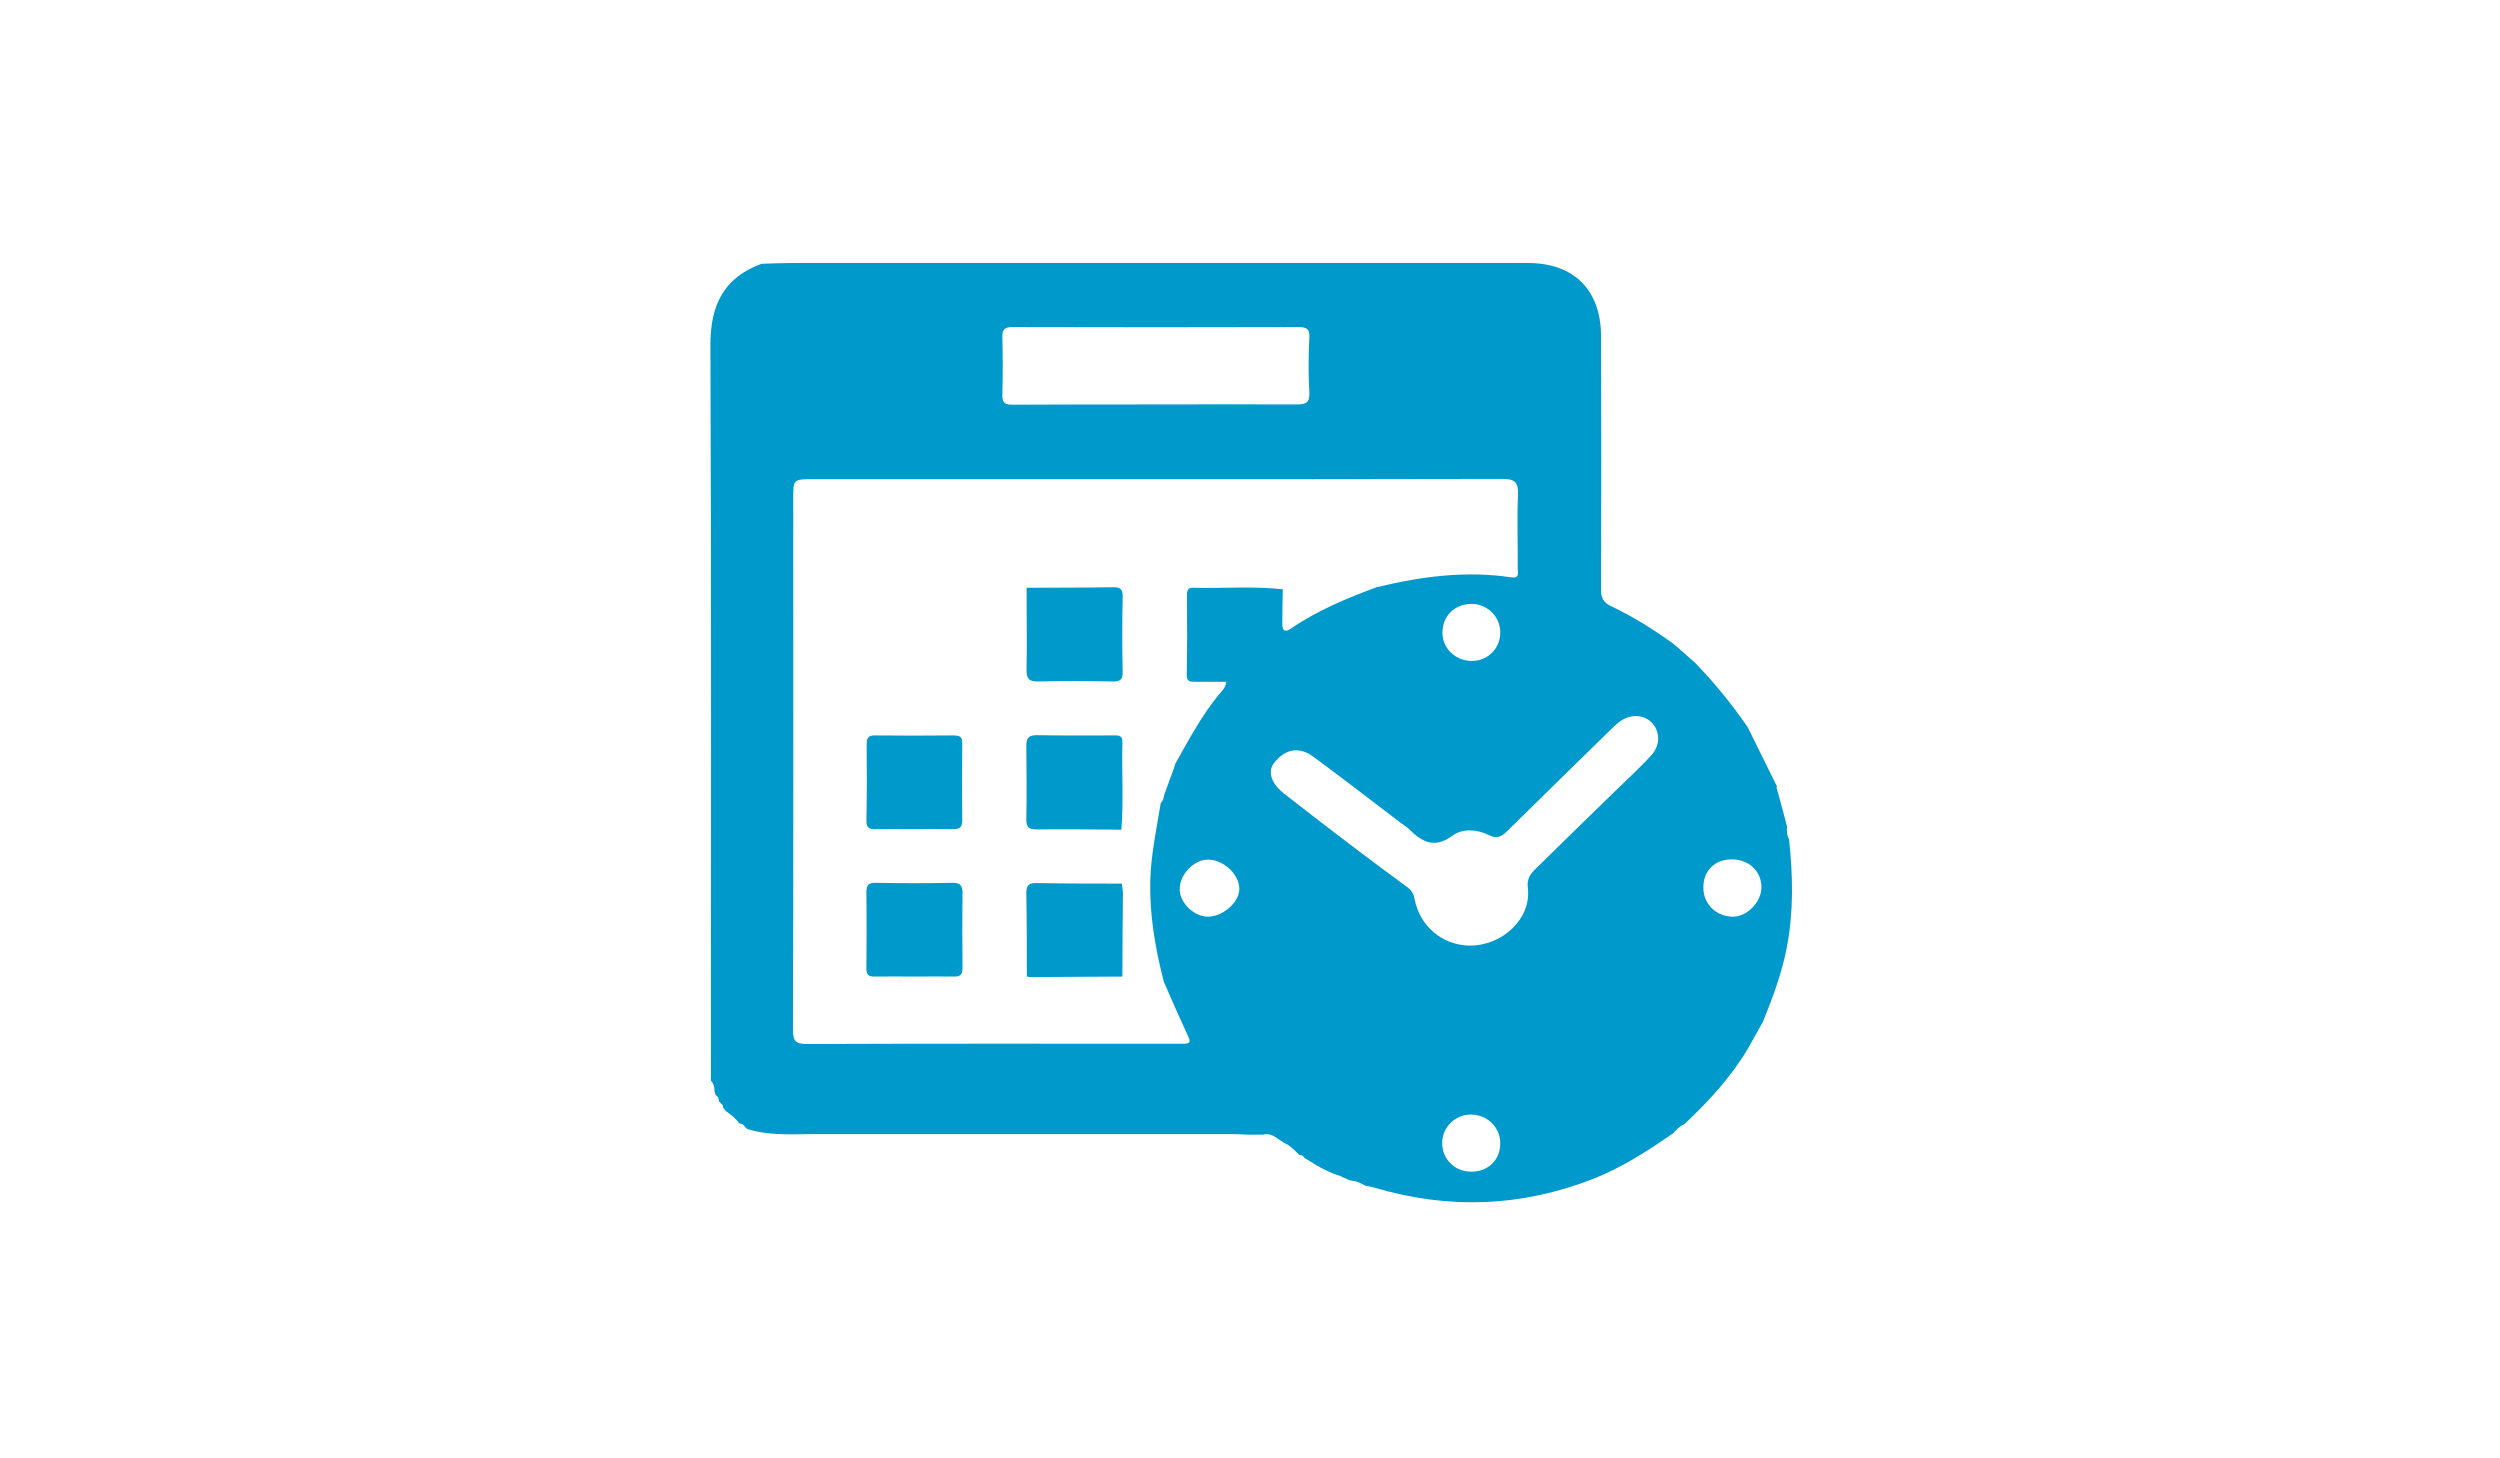 <?xml version="1.0" encoding="utf-8"?>
<!-- Generator: Adobe Illustrator 19.1.0, SVG Export Plug-In . SVG Version: 6.00 Build 0)  -->
<svg version="1.1" id="Ebene_1" xmlns="http://www.w3.org/2000/svg" xmlns:xlink="http://www.w3.org/1999/xlink" x="0px" y="0px"
	 viewBox="0 0 960 560" style="enable-background:new 0 0 960 560;" xml:space="preserve">
<style type="text/css">
	.st0{fill:#0099CC;}
</style>
<g>
	<path class="st0" d="M273,415c0-94,0.2-188.1-0.2-282.1c-0.1-15.5,4.9-26.2,19.6-31.6c3.7-0.1,7.3-0.3,11-0.3
		c94.5,0,188.9,0,283.4,0c17.5,0,27.9,10.3,28,27.9c0.1,32.5,0.1,65,0,97.5c0,3.2,0.8,4.9,3.9,6.4c8.5,4,16.4,9,24,14.5
		c2.7,2.4,5.5,4.8,8.2,7.2c7.4,7.6,14.1,15.9,20.2,24.7c3.8,7.6,7.5,15.3,11.3,22.9c-0.2,0.1-0.3,0.2-0.2,0.4
		c1.2,4.3,2.4,8.6,3.5,12.9c0.2,0.6,0.3,1.3,0.5,1.9c-0.1,1.7-0.1,3.4,0.8,5c1.5,13.9,1.8,27.8-0.9,41.7c-1.9,9.8-5.4,19.1-9.1,28.3
		c-1.9,3.3-3.7,6.7-5.6,10c-6.5,11.1-15.1,20.4-24.4,29.2c-1.8,0.8-3.2,2.1-4.4,3.6c-9.7,6.7-19.5,13.1-30.6,17.5
		c-27.8,10.9-55.9,11.9-84.4,3.4c-1.1-0.3-2.2-0.5-3.4-0.7c-1.6-1-3.2-1.8-5.2-1.9l-0.2-0.2c0,0-0.3,0.1-0.3,0.1
		c-0.5-0.2-1-0.4-1.5-0.6c-0.2-0.3-0.5-0.4-0.8-0.3c-0.4-0.2-0.8-0.5-1.2-0.7c-4.6-1.4-8.8-3.7-12.8-6.3c-0.4-0.3-0.9-0.5-1.3-0.8
		c-0.4-0.8-1-1.1-1.9-1.1c-1.7-1.5-3.3-3.4-5.2-4.3c-2.9-1.3-5.1-4.5-8.8-3.5c-2,0-4,0-6,0c-2-0.1-4-0.2-6-0.2
		c-53.5,0-106.9,0-160.4,0c-8.6,0-17.3,0.7-25.7-2c0,0,0,0,0,0c-0.3-0.3-0.7-0.6-1-1c-0.4-0.8-1.2-1-2-1.1c-1.3-1.9-3.2-3.4-5.1-4.7
		c-0.4-0.4-0.7-0.9-1.1-1.3c0-0.7-0.1-1.3-0.8-1.6c-0.1-0.3-0.3-0.5-0.7-0.6c-0.2-1.1-0.3-2.1-1.4-2.7c-0.1-0.4-0.2-0.8-0.4-1.2
		C274.4,417.5,274.1,416.1,273,415L273,415z M446.6,307.1c0.2-0.7,0.4-1.4,0.5-2c1.2-3.4,2.5-6.7,3.7-10.1c0.1-0.5,0.3-1,0.4-1.5
		c5.1-9.1,10-18.3,16.6-26.5c1.2-1.4,2.8-2.7,3.1-5.2c-4.2,0-8.2,0-12.1,0c-1.8,0-3.1,0-3.1-2.6c0.2-10.3,0.2-20.6,0.1-30.9
		c0-2,0.7-2.7,2.6-2.6c11.4,0.3,22.9-0.7,34.3,0.6l-0.1-0.1c-0.1,4.5-0.2,8.9-0.2,13.4c0,2.7,1.1,3.3,3.3,1.8
		c10.3-7.1,21.8-11.8,33.4-16.1l0,0.1c16.9-4.1,33.9-6.3,51.3-3.7c3.3,0.5,2.4-2,2.4-3.5c0.1-9.3-0.3-18.7,0.1-28
		c0.2-5-1-6.3-6.2-6.3c-88.1,0.2-176.3,0.1-264.4,0.1c-7.7,0-7.7,0-7.7,7.5c0,68,0.1,136-0.1,203.9c0,4.5,1.1,5.5,5.5,5.5
		c47.5-0.2,95-0.1,142.5-0.1c0.8,0,1.7,0,2.5,0c1.6-0.1,2.3-0.5,1.4-2.5c-3.3-7.1-6.4-14.2-9.5-21.3c-0.2-0.7-0.3-1.4-0.5-2
		c-3-12.1-5-24.4-4.7-37c0.3-10,2.4-19.7,4-29.5l0-0.1C446.2,307.9,446.4,307.5,446.6,307.1z M564.2,363.1
		c12.7,0.2,23.9-10.4,22.5-22c-0.4-3.4,0.7-5.2,2.7-7.2c10.2-10,20.4-20,30.7-30c4.7-4.6,9.7-9.1,14.1-14c3.5-3.8,3.2-9.1,0.2-12.3
		c-3.3-3.4-8.5-3.5-12.7-0.3c-0.9,0.7-1.8,1.5-2.6,2.3c-13.5,13.2-27,26.4-40.4,39.6c-2.1,2.1-3.9,3-6.9,1.5
		c-4.6-2.3-10.2-2.6-13.9,0.1c-7,5.2-11.8,2.6-16.8-2.4c-0.9-0.9-2.1-1.6-3.2-2.4c-11.1-8.5-22.2-17-33.4-25.3
		c-5.5-4.1-10.8-3.3-15.2,2.2c-2.6,3.2-1.3,7.8,3.6,11.7c9.3,7.3,18.8,14.6,28.2,21.7c6.3,4.8,12.7,9.5,19.1,14.2
		c1.7,1.2,2.6,2.5,3,4.7C545.2,355.7,553.8,362.9,564.2,363.1z M444,155.3C444,155.3,444,155.3,444,155.3c18,0,35.9-0.1,53.9,0
		c3.5,0,5.1-0.6,4.9-4.6c-0.4-7-0.4-14,0-21c0.2-3.5-1.2-4.1-4.2-4.1c-36.6,0.1-73.2,0.1-109.8,0c-2.7,0-3.9,0.6-3.9,3.6
		c0.2,7.5,0.2,15,0,22.5c-0.1,3.4,1.4,3.7,4.2,3.7C407.4,155.3,425.7,155.3,444,155.3z M576.1,242.7c-0.1-6.1-5.1-10.9-11.3-10.8
		c-6.4,0.2-10.9,4.7-10.9,11.1c0,6,5,10.8,11.3,10.8C571.4,253.8,576.2,248.9,576.1,242.7z M665,330c-6.5,0-10.9,4.3-10.9,10.7
		c-0.1,6.5,5,11.4,11.6,11.3c5.4-0.1,10.8-5.9,10.7-11.4C676.3,334.4,671.5,330,665,330z M576.1,439.2c0.1-6.1-4.7-11-10.9-11.2
		c-6.2-0.2-11.2,4.6-11.4,10.6c-0.2,6.3,4.8,11.4,11.1,11.3C571.4,450,576,445.5,576.1,439.2z M464,352c5.7-0.1,11.8-5.5,11.9-10.5
		c0.1-5.6-5.9-11.3-11.9-11.4c-5.5-0.1-11.1,5.7-11,11.5C453.1,346.8,458.6,352.1,464,352z"/>
	<path class="st0" d="M394.2,225.9c0,0,0.1-0.2,0.1-0.2c11-0.1,21.9,0,32.9-0.2c3.1-0.1,4,0.8,3.9,3.9c-0.2,9.5-0.2,18.9,0,28.4
		c0.1,3.1-0.9,4-3.9,3.9c-9.5-0.2-18.9-0.3-28.4,0c-4,0.1-4.7-1.4-4.6-5C394.4,246.5,394.2,236.2,394.2,225.9z"/>
	<path class="st0" d="M431.2,343c-0.1,10.7-0.2,21.3-0.2,32c0,0,0,0,0,0c-12,0.1-24,0.1-36,0.2l-0.3-0.2c0,0-0.4,0-0.4,0
		c0-10.6,0-21.2-0.2-31.9c0-2.9,0.7-4.1,3.9-4c10.9,0.2,21.9,0.2,32.8,0.2C431,340.5,431.1,341.7,431.2,343z"/>
	<path class="st0" d="M430.6,318.6c-10.8-0.1-21.6-0.2-32.4-0.1c-3,0-4.1-0.7-4.1-3.8c0.2-9.5,0.1-18.9,0-28.4c0-3,1-4,4.1-4
		c9.6,0.2,19.3,0.1,28.9,0.1c2,0,4-0.4,3.9,2.8C430.7,296.3,431.5,307.5,430.6,318.6C430.6,318.6,430.6,318.6,430.6,318.6z"/>
	<path class="st0" d="M350.8,318.4c-4.8,0-9.7-0.1-14.5,0c-2.4,0.1-3.6-0.4-3.6-3.2c0.2-9.8,0.2-19.6,0.1-29.4
		c0-2.6,0.8-3.5,3.4-3.4c10,0.1,20,0.1,29.9,0c2.3,0,3.4,0.4,3.4,2.9c-0.1,10-0.1,20,0,29.9c0,2.9-1.5,3.2-3.8,3.2
		C360.8,318.3,355.8,318.3,350.8,318.4C350.8,318.3,350.8,318.4,350.8,318.4z"/>
	<path class="st0" d="M351.1,375c-5,0-10-0.1-15,0c-2.6,0.1-3.5-0.7-3.4-3.4c0.1-9.6,0.1-19.3,0-28.9c0-2.6,0.6-3.8,3.7-3.7
		c9.8,0.2,19.6,0.2,29.4,0c2.8,0,3.8,1,3.8,3.8c-0.1,9.6-0.1,19.3,0,28.9c0,2.8-1.1,3.4-3.5,3.3C361.1,374.9,356.1,375,351.1,375z"
		/>
</g>
</svg>
